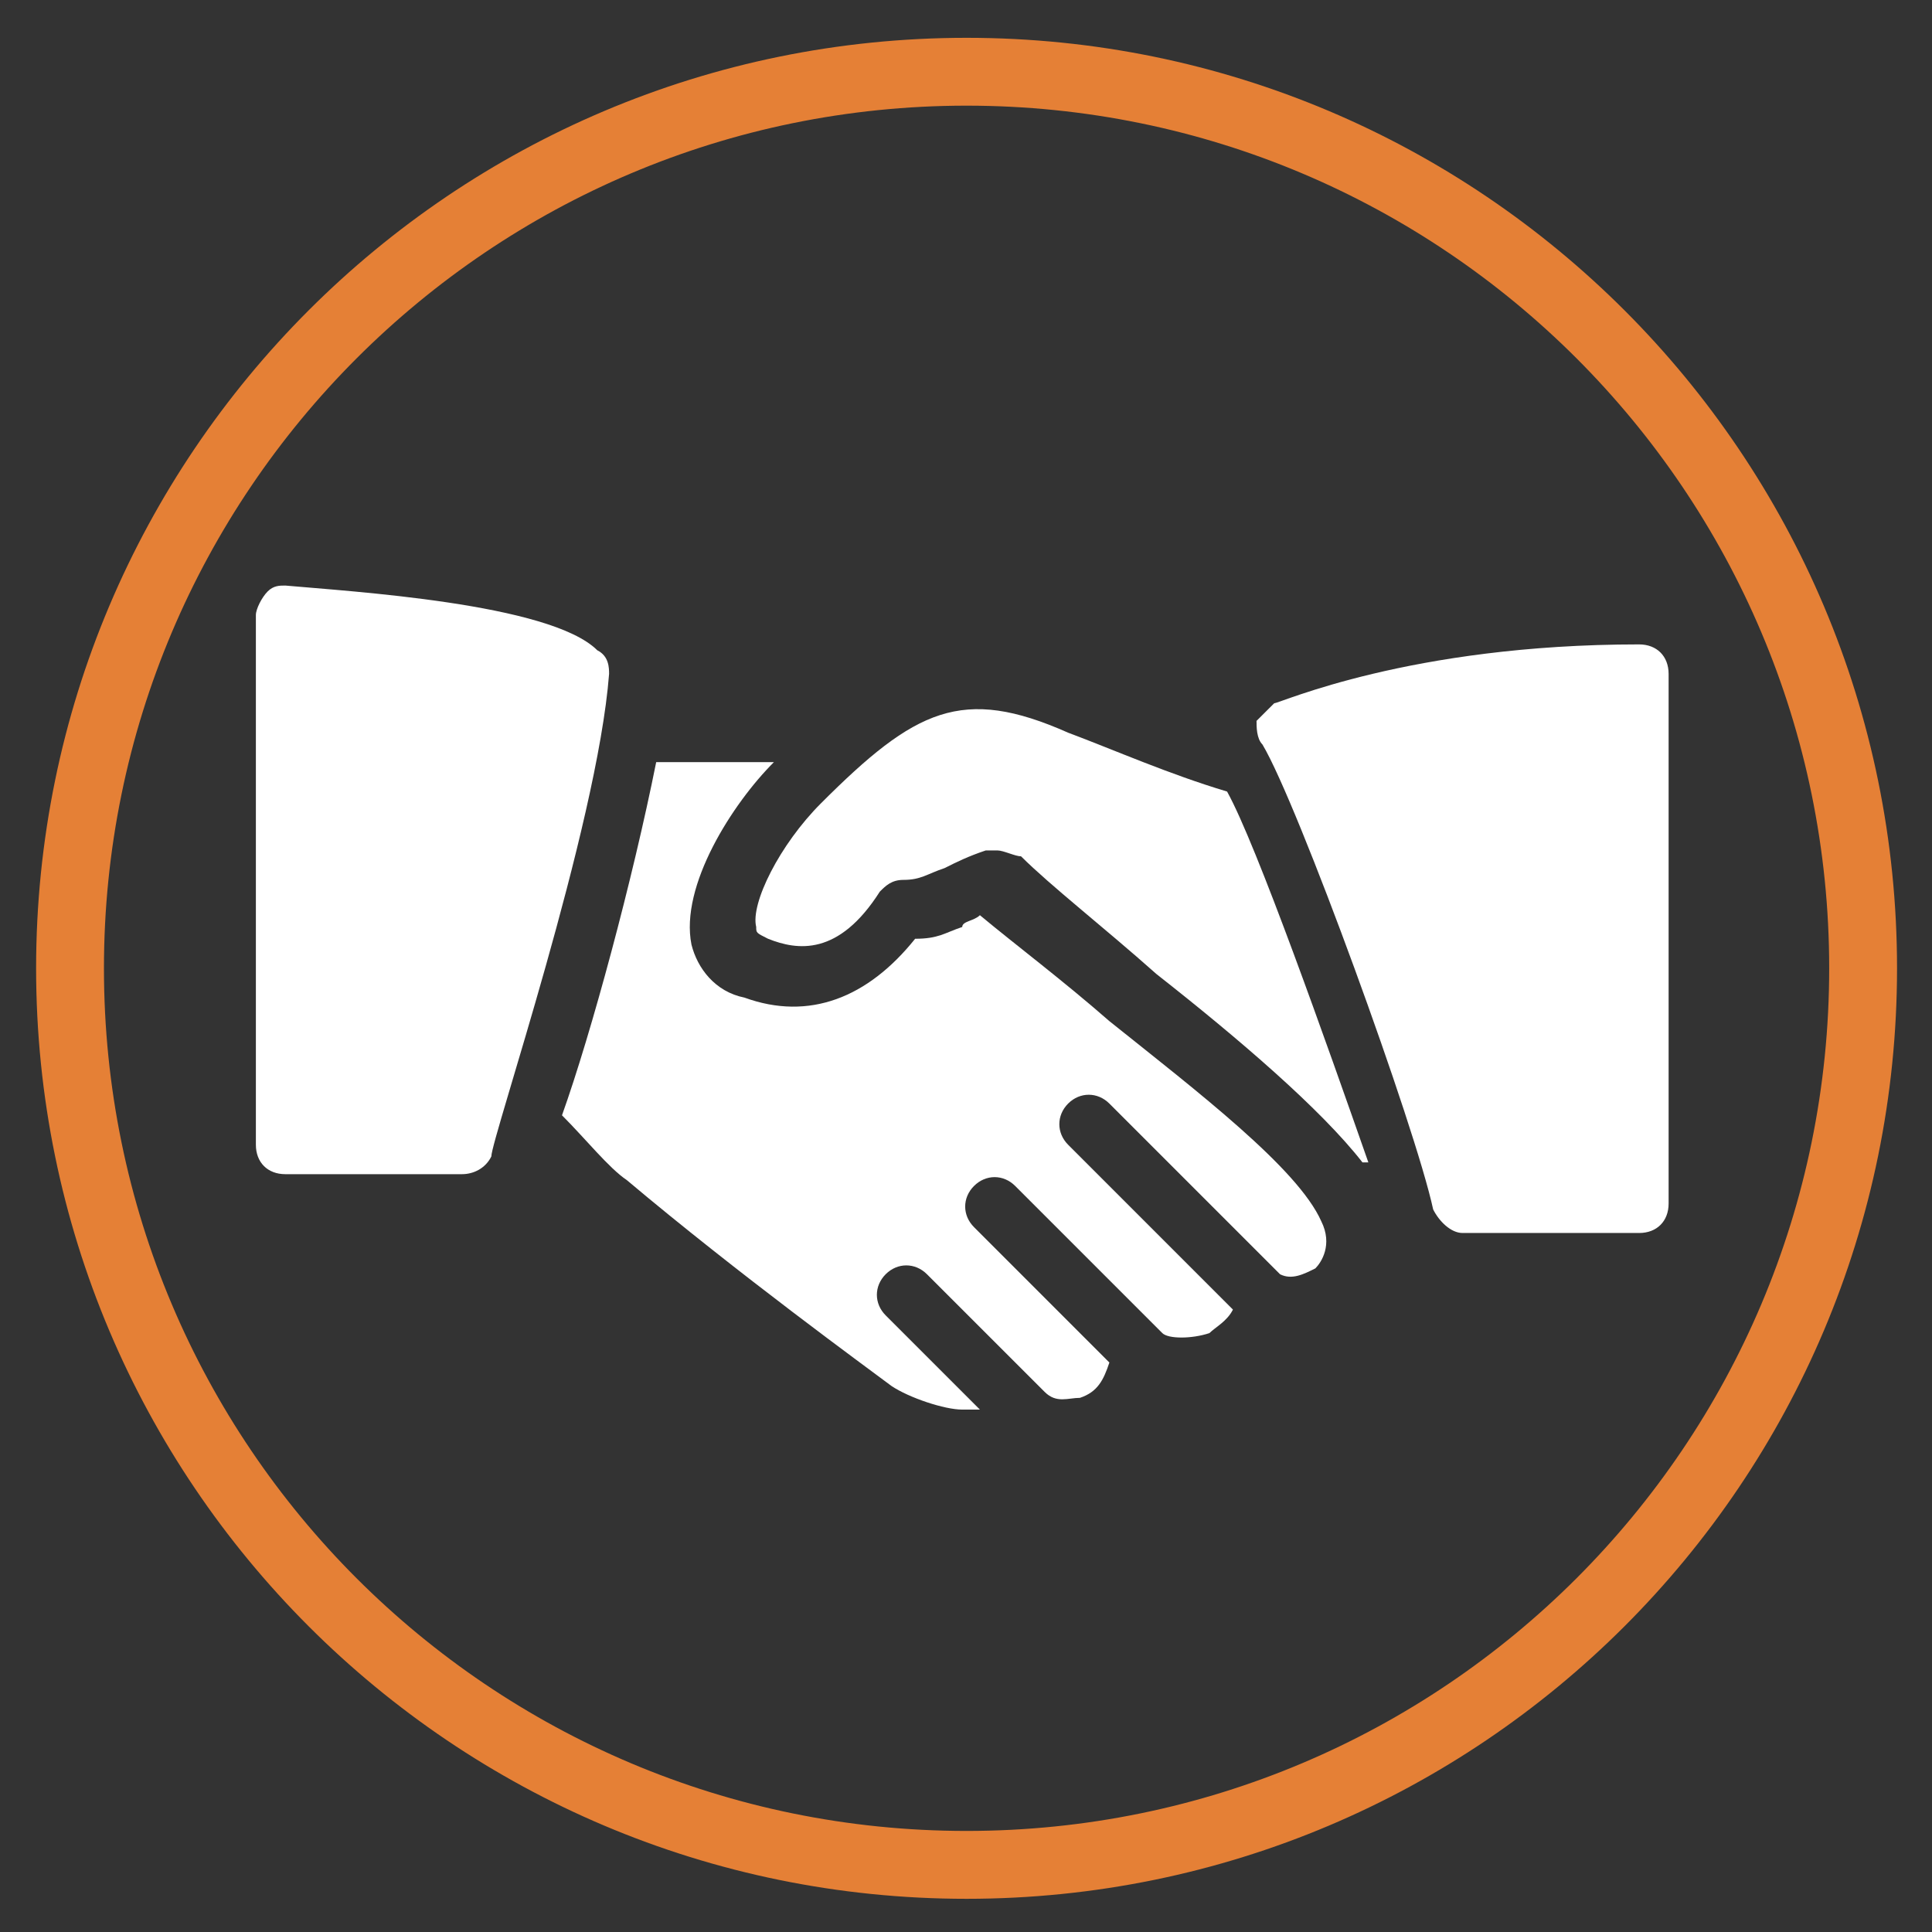 <?xml version="1.0" encoding="UTF-8"?> <svg xmlns="http://www.w3.org/2000/svg" xmlns:xlink="http://www.w3.org/1999/xlink" version="1.1" id="Layer_1" x="0px" y="0px" width="61px" height="61px" viewBox="0 0 61 61" xml:space="preserve"><rect x="0" y="0" width="61" height="61" fill="#333333" stroke="none"/> <g id="Shape_1_copy_1_"> <g id="Shape_1_copy"> <g> <path fill="#E58036" d="M30.518,1.194C14.293,1.194,1.14,14.348,1.14,30.573c0,16.225,13.153,29.379,29.378,29.379 c16.226,0,29.378-13.153,29.378-29.379C59.896,14.347,46.744,1.194,30.518,1.194z M30.518,57.809 c-15.042,0-27.236-12.193-27.236-27.235S15.476,3.336,30.518,3.336c15.042,0,27.236,12.194,27.236,27.236 S45.561,57.809,30.518,57.809z"></path> </g> </g> </g> <g> <path fill="#FFFFFF" d="M18.859,20.532c-1.487-1.486-7.806-1.858-9.85-2.044c-0.186,0-0.372,0-0.558,0.186 c-0.186,0.186-0.372,0.557-0.372,0.744v16.725c0,0.559,0.372,0.93,0.93,0.93h5.575c0.372,0,0.744-0.186,0.929-0.559 c0-0.557,3.346-10.406,3.718-15.238C19.23,21.09,19.23,20.718,18.859,20.532L18.859,20.532z M18.859,20.532"></path> <path fill="#FFFFFF" d="M38.743,24.992c-1.857-0.557-3.531-1.301-5.018-1.858c-3.345-1.486-4.832-0.744-7.805,2.23 c-1.301,1.301-2.23,3.16-2.044,3.903c0,0.186,0,0.186,0.372,0.372c0.929,0.372,2.23,0.557,3.531-1.487 c0.186-0.186,0.372-0.371,0.744-0.371c0.557,0,0.743-0.186,1.3-0.372c0.372-0.187,0.744-0.372,1.301-0.558h0.371 c0.187,0,0.558,0.186,0.743,0.186c0.931,0.929,2.603,2.23,4.275,3.717c2.601,2.043,5.203,4.274,6.505,5.947h0.186 C41.902,32.984,39.673,26.665,38.743,24.992L38.743,24.992z M38.743,24.992"></path> <path fill="#FFFFFF" d="M51.752,20.346c-7.247,0-11.336,1.858-11.521,1.858l-0.558,0.557c0,0.187,0,0.558,0.186,0.744 c1.115,1.858,4.832,12.079,5.391,14.681c0.186,0.372,0.557,0.744,0.929,0.744h5.574c0.559,0,0.931-0.372,0.931-0.93V21.276 C52.683,20.718,52.311,20.346,51.752,20.346L51.752,20.346z M51.752,20.346"></path> <path fill="#FFFFFF" d="M41.717,38.559c-0.743-1.672-3.902-4.088-6.69-6.318c-1.486-1.301-2.974-2.416-4.088-3.345 c-0.186,0.186-0.558,0.186-0.558,0.372c-0.558,0.186-0.744,0.372-1.487,0.372c-1.487,1.858-3.345,2.602-5.389,1.858 c-0.93-0.186-1.487-0.93-1.673-1.673c-0.372-1.858,1.3-4.46,2.602-5.761h-3.716c-0.744,3.717-2.044,8.548-2.974,11.15 c0.744,0.743,1.487,1.673,2.044,2.044c3.531,2.974,7.62,5.947,8.363,6.505c0.558,0.372,1.672,0.743,2.23,0.743h0.558l-2.974-2.974 c-0.372-0.371-0.372-0.929,0-1.301c0.372-0.371,0.929-0.371,1.301,0l3.718,3.717c0.371,0.372,0.742,0.187,1.114,0.187 c0.558-0.187,0.743-0.558,0.929-1.115l-4.274-4.275c-0.372-0.371-0.372-0.929,0-1.3c0.372-0.372,0.929-0.372,1.3,0l4.646,4.646 c0.186,0.186,0.929,0.186,1.486,0c0.188-0.186,0.558-0.372,0.743-0.743l-5.203-5.204c-0.371-0.371-0.371-0.929,0-1.301 c0.372-0.371,0.93-0.371,1.301,0l5.39,5.39c0.372,0.187,0.743,0,1.115-0.186C41.717,39.86,42.088,39.302,41.717,38.559 L41.717,38.559z M41.717,38.559"></path> </g> </svg> 